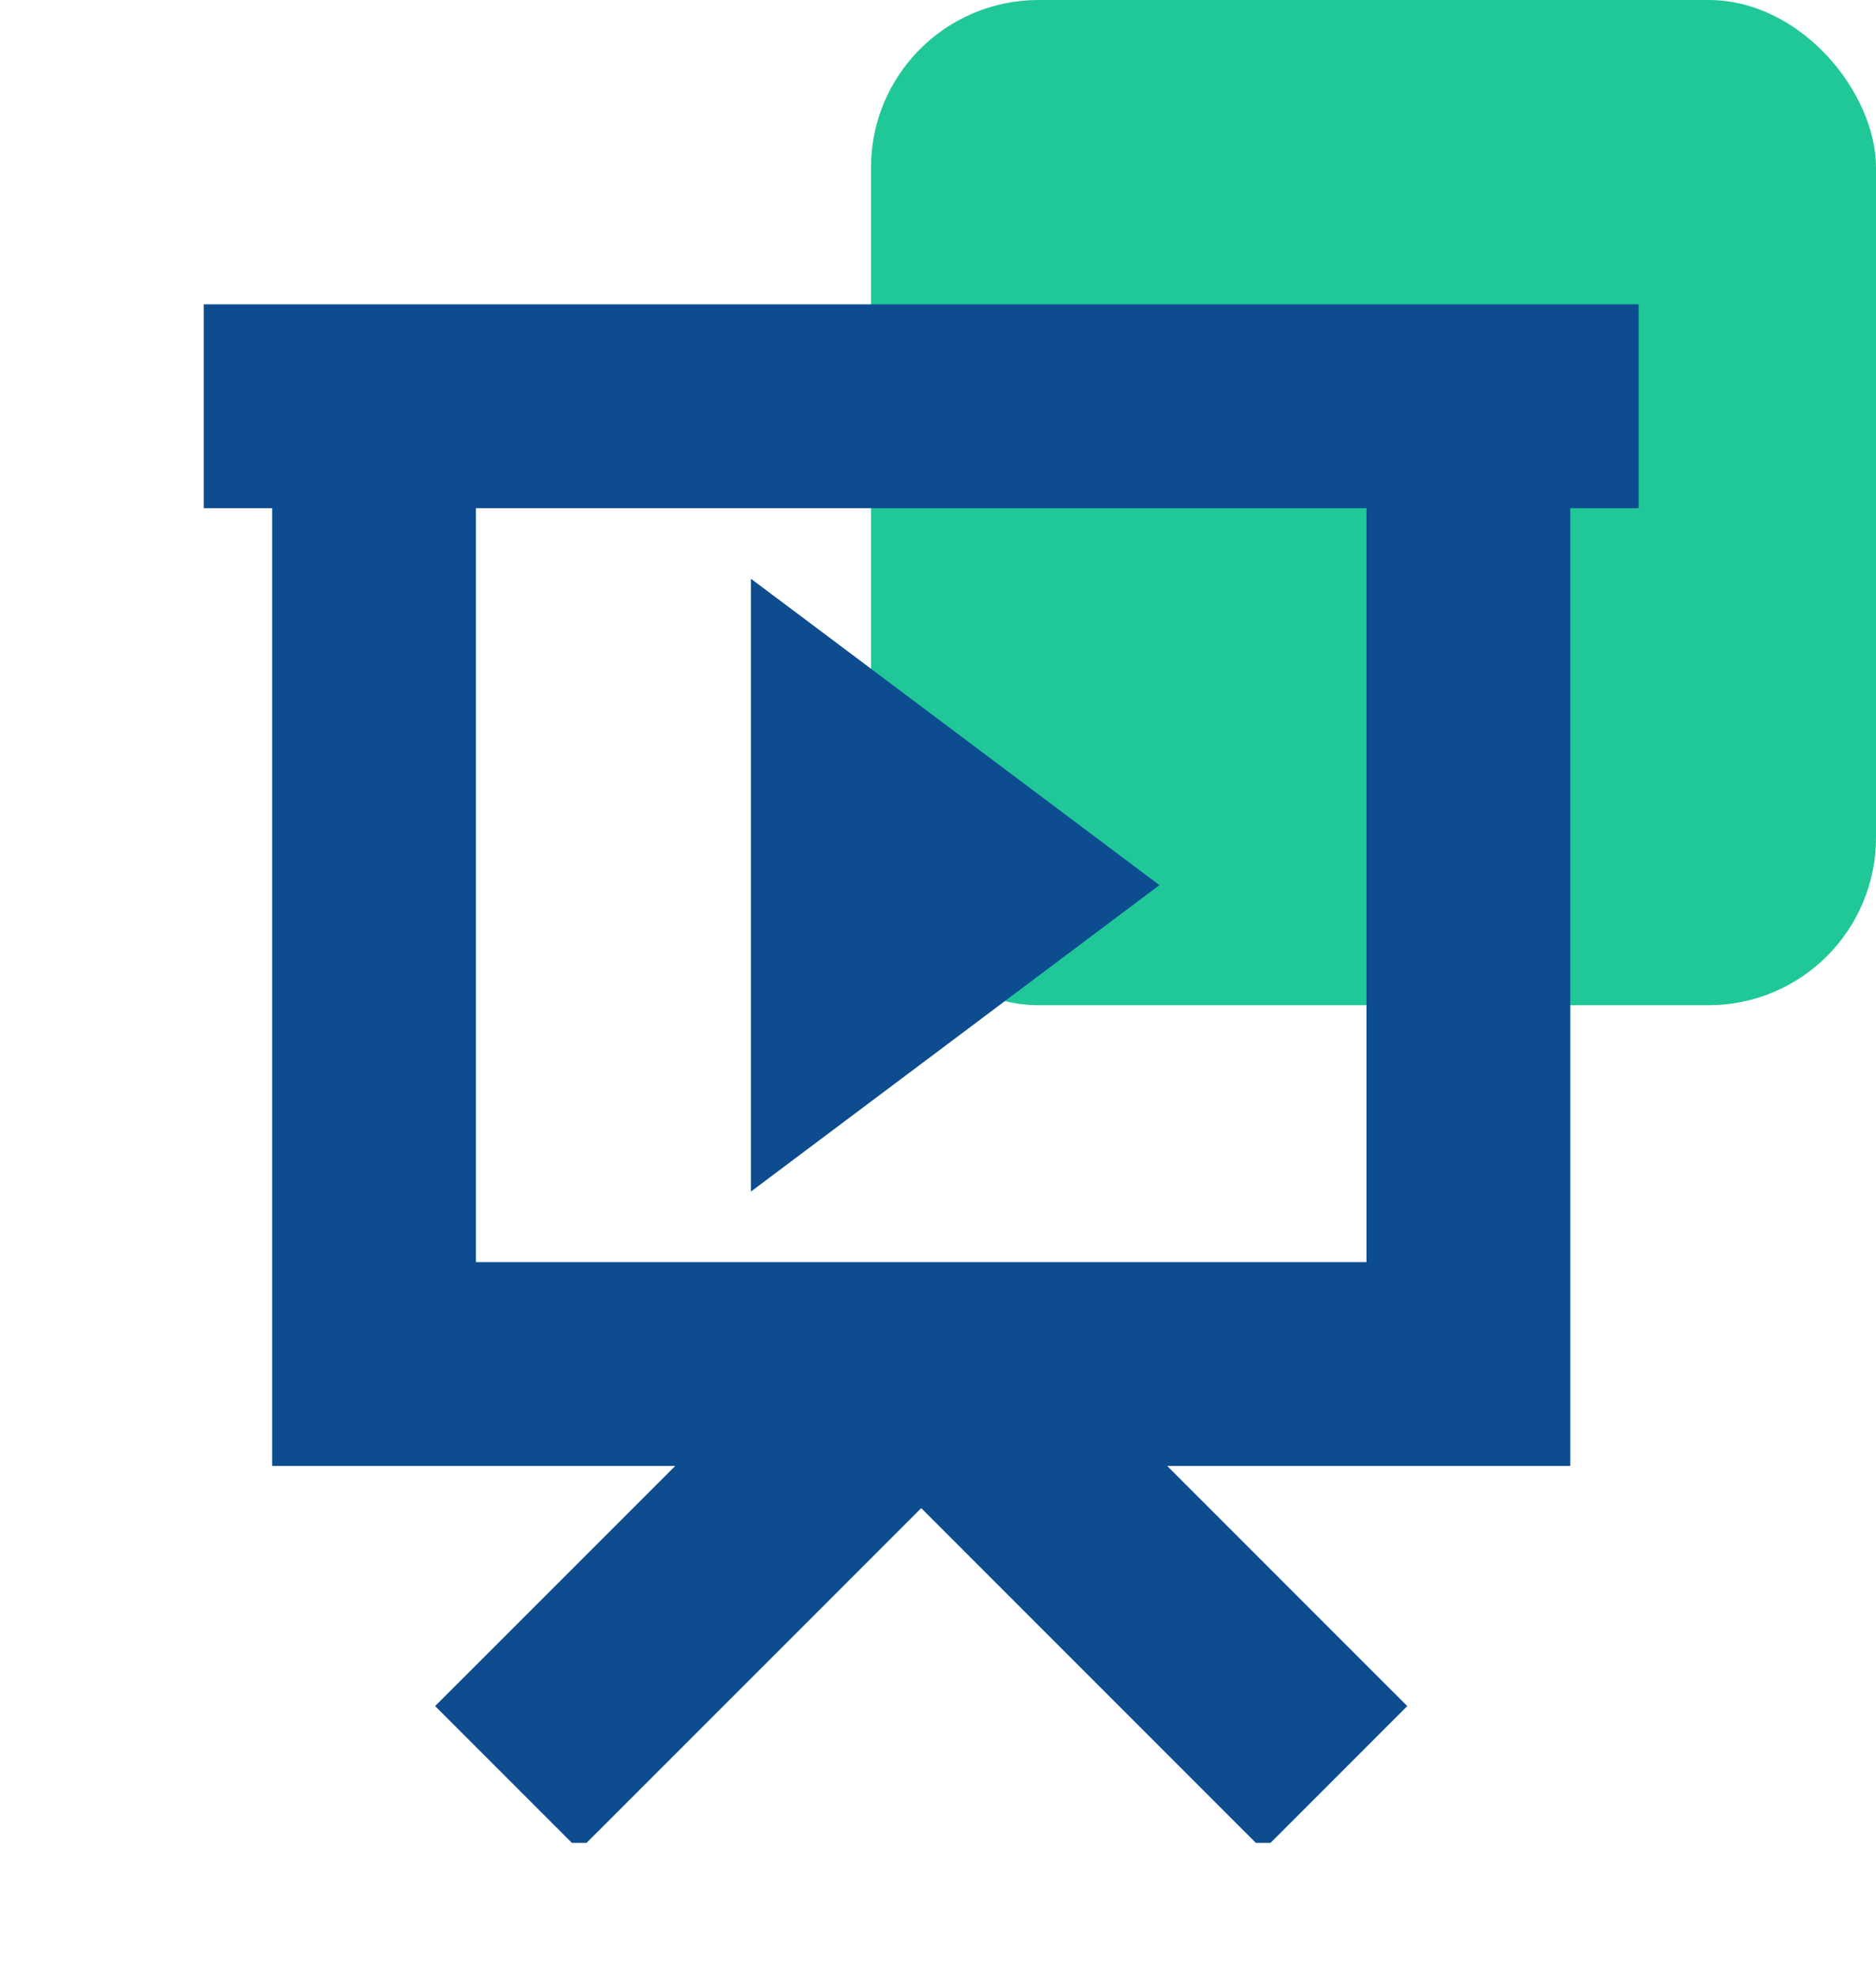 <svg width="56" height="59" viewBox="0 0 56 59" fill="none" xmlns="http://www.w3.org/2000/svg">
<rect x="26" width="30" height="30" rx="5" fill="#20C897"/>
<g clip-path="url(#clip0_2061_3766)">
<g clip-path="url(#clip1_2061_3766)">
<path d="M7.082 9.583H6.582V10.083V14.166V14.666H7.082H8.624V42.75V43.25H9.124H21.363L14.05 50.563L13.696 50.916L14.05 51.27L16.937 54.157L17.29 54.51L17.644 54.157L27.499 44.302L37.353 54.157L37.707 54.51L38.061 54.157L40.947 51.27L41.301 50.916L40.947 50.563L33.634 43.25H45.874H46.374V42.75V14.666H47.915H48.415V14.166V10.083V9.583H47.915H7.082ZM23.715 18.87L22.915 18.271V19.27V33.562V34.562L23.715 33.962L33.244 26.816L33.777 26.416L33.244 26.016L23.715 18.87ZM41.29 38.166H13.707V14.666H41.29V38.166Z" fill="#0D4C8F" stroke="#0D4C8F"/>
</g>
</g>
<defs>
<clipPath id="clip0_2061_3766">
<rect width="49" height="49" fill="white" transform="translate(2 9)"/>
</clipPath>
<clipPath id="clip1_2061_3766">
<rect width="49" height="49" fill="white" transform="translate(3 6)"/>
</clipPath>
</defs>
</svg>
